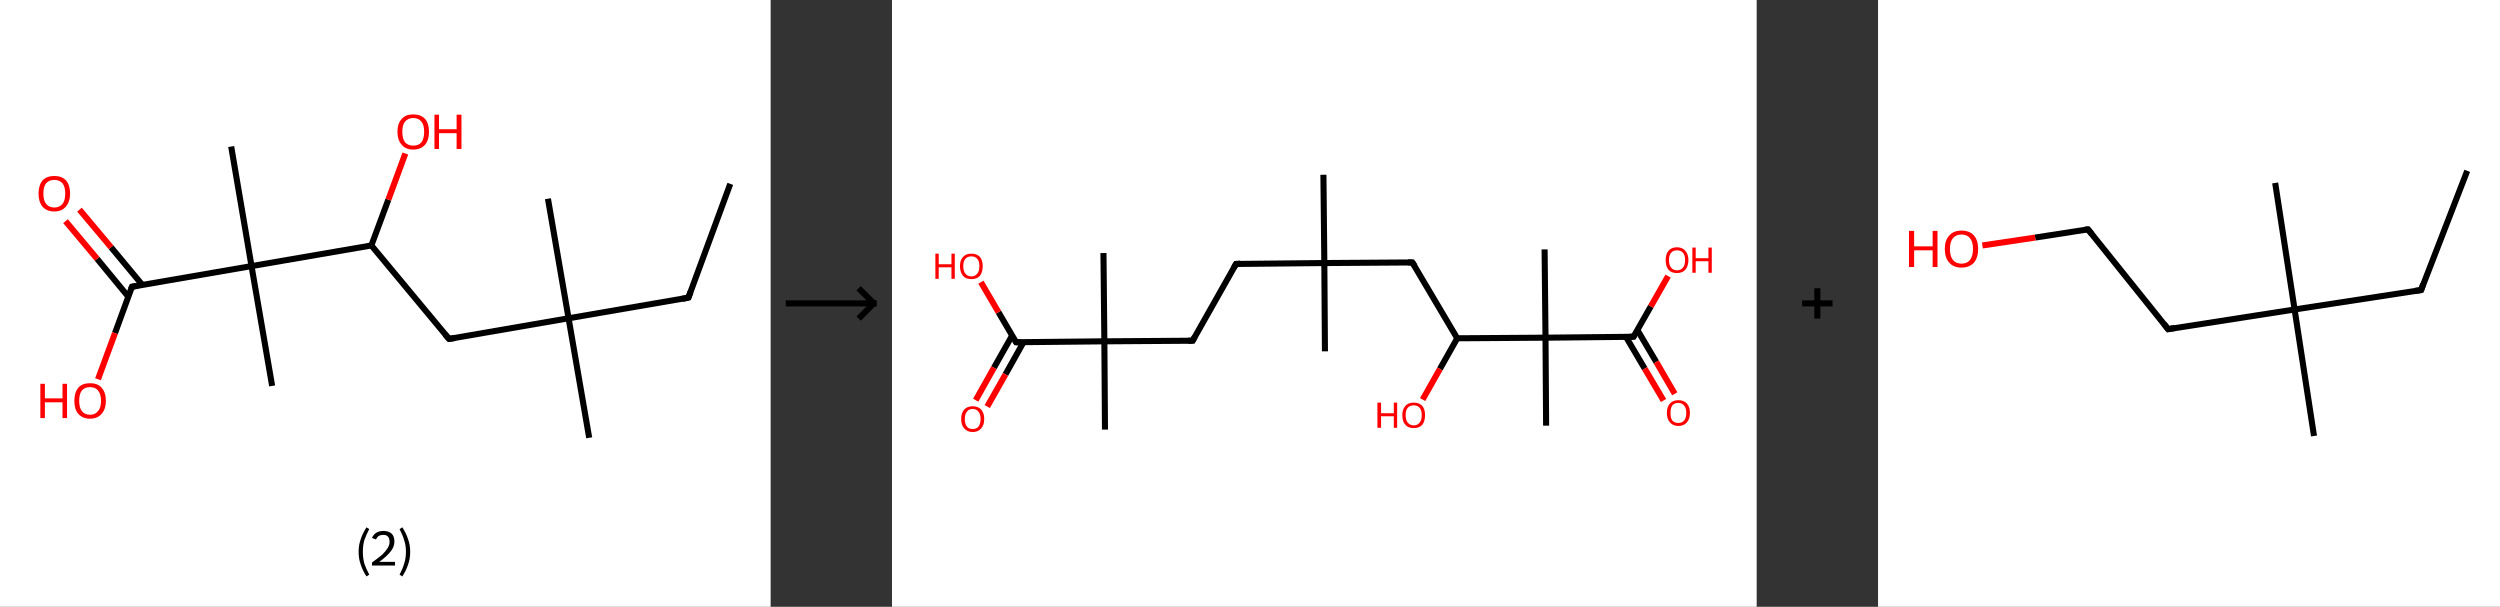 <?xml version='1.0' encoding='ASCII' standalone='yes'?>
<svg xmlns="http://www.w3.org/2000/svg" xmlns:xlink="http://www.w3.org/1999/xlink" version="1.1" width="824.0px" viewBox="0 0 824.0 200.0" height="200.0px">
  <rect x="0" y="0" width="824.0" height="200.0" fill="#333333" stroke="none"/>
  <g>
    <g transform="translate(0, 0) scale(1 1) "><!-- END OF HEADER -->
<rect style="opacity:1.0;fill:#FFFFFF;stroke:none" width="254.0" height="200.0" x="0.0" y="0.0"> </rect>
<path class="bond-0 atom-0 atom-1" d="M 240.7,60.6 L 226.9,98.1" style="fill:none;fill-rule:evenodd;stroke:#000000;stroke-width:2.0px;stroke-linecap:butt;stroke-linejoin:miter;stroke-opacity:1"/>
<path class="bond-1 atom-1 atom-2" d="M 226.9,98.1 L 187.4,104.9" style="fill:none;fill-rule:evenodd;stroke:#000000;stroke-width:2.0px;stroke-linecap:butt;stroke-linejoin:miter;stroke-opacity:1"/>
<path class="bond-2 atom-2 atom-3" d="M 187.4,104.9 L 180.6,65.5" style="fill:none;fill-rule:evenodd;stroke:#000000;stroke-width:2.0px;stroke-linecap:butt;stroke-linejoin:miter;stroke-opacity:1"/>
<path class="bond-3 atom-2 atom-4" d="M 187.4,104.9 L 194.2,144.3" style="fill:none;fill-rule:evenodd;stroke:#000000;stroke-width:2.0px;stroke-linecap:butt;stroke-linejoin:miter;stroke-opacity:1"/>
<path class="bond-4 atom-2 atom-5" d="M 187.4,104.9 L 148.0,111.7" style="fill:none;fill-rule:evenodd;stroke:#000000;stroke-width:2.0px;stroke-linecap:butt;stroke-linejoin:miter;stroke-opacity:1"/>
<path class="bond-5 atom-5 atom-6" d="M 148.0,111.7 L 122.4,80.9" style="fill:none;fill-rule:evenodd;stroke:#000000;stroke-width:2.0px;stroke-linecap:butt;stroke-linejoin:miter;stroke-opacity:1"/>
<path class="bond-6 atom-6 atom-7" d="M 122.4,80.9 L 128.0,65.8" style="fill:none;fill-rule:evenodd;stroke:#000000;stroke-width:2.0px;stroke-linecap:butt;stroke-linejoin:miter;stroke-opacity:1"/>
<path class="bond-6 atom-6 atom-7" d="M 128.0,65.8 L 133.6,50.6" style="fill:none;fill-rule:evenodd;stroke:#FF0000;stroke-width:2.0px;stroke-linecap:butt;stroke-linejoin:miter;stroke-opacity:1"/>
<path class="bond-7 atom-6 atom-8" d="M 122.4,80.9 L 82.9,87.7" style="fill:none;fill-rule:evenodd;stroke:#000000;stroke-width:2.0px;stroke-linecap:butt;stroke-linejoin:miter;stroke-opacity:1"/>
<path class="bond-8 atom-8 atom-9" d="M 82.9,87.7 L 89.7,127.2" style="fill:none;fill-rule:evenodd;stroke:#000000;stroke-width:2.0px;stroke-linecap:butt;stroke-linejoin:miter;stroke-opacity:1"/>
<path class="bond-9 atom-8 atom-10" d="M 82.9,87.7 L 76.2,48.3" style="fill:none;fill-rule:evenodd;stroke:#000000;stroke-width:2.0px;stroke-linecap:butt;stroke-linejoin:miter;stroke-opacity:1"/>
<path class="bond-10 atom-8 atom-11" d="M 82.9,87.7 L 43.5,94.5" style="fill:none;fill-rule:evenodd;stroke:#000000;stroke-width:2.0px;stroke-linecap:butt;stroke-linejoin:miter;stroke-opacity:1"/>
<path class="bond-11 atom-11 atom-12" d="M 46.9,93.9 L 36.6,81.5" style="fill:none;fill-rule:evenodd;stroke:#000000;stroke-width:2.0px;stroke-linecap:butt;stroke-linejoin:miter;stroke-opacity:1"/>
<path class="bond-11 atom-11 atom-12" d="M 36.6,81.5 L 26.2,69.1" style="fill:none;fill-rule:evenodd;stroke:#FF0000;stroke-width:2.0px;stroke-linecap:butt;stroke-linejoin:miter;stroke-opacity:1"/>
<path class="bond-11 atom-11 atom-12" d="M 42.3,97.8 L 32.0,85.3" style="fill:none;fill-rule:evenodd;stroke:#000000;stroke-width:2.0px;stroke-linecap:butt;stroke-linejoin:miter;stroke-opacity:1"/>
<path class="bond-11 atom-11 atom-12" d="M 32.0,85.3 L 21.6,72.9" style="fill:none;fill-rule:evenodd;stroke:#FF0000;stroke-width:2.0px;stroke-linecap:butt;stroke-linejoin:miter;stroke-opacity:1"/>
<path class="bond-12 atom-11 atom-13" d="M 43.5,94.5 L 37.9,109.8" style="fill:none;fill-rule:evenodd;stroke:#000000;stroke-width:2.0px;stroke-linecap:butt;stroke-linejoin:miter;stroke-opacity:1"/>
<path class="bond-12 atom-11 atom-13" d="M 37.9,109.8 L 32.3,125.0" style="fill:none;fill-rule:evenodd;stroke:#FF0000;stroke-width:2.0px;stroke-linecap:butt;stroke-linejoin:miter;stroke-opacity:1"/>
<path d="M 227.6,96.2 L 226.9,98.1 L 224.9,98.5" style="fill:none;stroke:#000000;stroke-width:2.0px;stroke-linecap:butt;stroke-linejoin:miter;stroke-opacity:1;"/>
<path d="M 150.0,111.4 L 148.0,111.7 L 146.7,110.2" style="fill:none;stroke:#000000;stroke-width:2.0px;stroke-linecap:butt;stroke-linejoin:miter;stroke-opacity:1;"/>
<path d="M 45.5,94.2 L 43.5,94.5 L 43.2,95.3" style="fill:none;stroke:#000000;stroke-width:2.0px;stroke-linecap:butt;stroke-linejoin:miter;stroke-opacity:1;"/>
<path class="atom-7" d="M 131.0 43.4 Q 131.0 40.7, 132.4 39.2 Q 133.7 37.7, 136.2 37.7 Q 138.7 37.7, 140.1 39.2 Q 141.4 40.7, 141.4 43.4 Q 141.4 46.2, 140.1 47.7 Q 138.7 49.3, 136.2 49.3 Q 133.7 49.3, 132.4 47.7 Q 131.0 46.2, 131.0 43.4 M 136.2 48.0 Q 138.0 48.0, 138.9 46.9 Q 139.8 45.7, 139.8 43.4 Q 139.8 41.2, 138.9 40.1 Q 138.0 38.9, 136.2 38.9 Q 134.5 38.9, 133.5 40.1 Q 132.6 41.2, 132.6 43.4 Q 132.6 45.7, 133.5 46.9 Q 134.5 48.0, 136.2 48.0 " fill="#FF0000"/>
<path class="atom-7" d="M 143.2 37.8 L 144.7 37.8 L 144.7 42.6 L 150.5 42.6 L 150.5 37.8 L 152.1 37.8 L 152.1 49.1 L 150.5 49.1 L 150.5 43.9 L 144.7 43.9 L 144.7 49.1 L 143.2 49.1 L 143.2 37.8 " fill="#FF0000"/>
<path class="atom-12" d="M 12.7 63.8 Q 12.7 61.1, 14.0 59.5 Q 15.4 58.0, 17.9 58.0 Q 20.4 58.0, 21.8 59.5 Q 23.1 61.1, 23.1 63.8 Q 23.1 66.5, 21.7 68.1 Q 20.4 69.7, 17.9 69.7 Q 15.4 69.7, 14.0 68.1 Q 12.7 66.5, 12.7 63.8 M 17.9 68.4 Q 19.6 68.4, 20.6 67.2 Q 21.5 66.1, 21.5 63.8 Q 21.5 61.6, 20.6 60.4 Q 19.6 59.3, 17.9 59.3 Q 16.2 59.3, 15.2 60.4 Q 14.3 61.5, 14.3 63.8 Q 14.3 66.1, 15.2 67.2 Q 16.2 68.4, 17.9 68.4 " fill="#FF0000"/>
<path class="atom-13" d="M 13.3 126.5 L 14.8 126.5 L 14.8 131.3 L 20.6 131.3 L 20.6 126.5 L 22.1 126.5 L 22.1 137.8 L 20.6 137.8 L 20.6 132.6 L 14.8 132.6 L 14.8 137.8 L 13.3 137.8 L 13.3 126.5 " fill="#FF0000"/>
<path class="atom-13" d="M 24.5 132.1 Q 24.5 129.4, 25.8 127.8 Q 27.1 126.3, 29.7 126.3 Q 32.2 126.3, 33.5 127.8 Q 34.9 129.4, 34.9 132.1 Q 34.9 134.8, 33.5 136.4 Q 32.1 138.0, 29.7 138.0 Q 27.2 138.0, 25.8 136.4 Q 24.5 134.9, 24.5 132.1 M 29.7 136.7 Q 31.4 136.7, 32.3 135.5 Q 33.3 134.4, 33.3 132.1 Q 33.3 129.9, 32.3 128.7 Q 31.4 127.6, 29.7 127.6 Q 27.9 127.6, 27.0 128.7 Q 26.1 129.8, 26.1 132.1 Q 26.1 134.4, 27.0 135.5 Q 27.9 136.7, 29.7 136.7 " fill="#FF0000"/>
<path class="legend" d="M 118.2 181.9 Q 118.2 179.6, 118.9 177.7 Q 119.5 175.8, 120.8 173.8 L 121.7 174.4 Q 120.7 176.3, 120.1 178.0 Q 119.6 179.7, 119.6 181.9 Q 119.6 184.0, 120.1 185.8 Q 120.7 187.5, 121.7 189.4 L 120.8 190.0 Q 119.5 188.0, 118.9 186.1 Q 118.2 184.2, 118.2 181.9 " fill="#000000"/>
<path class="legend" d="M 122.6 177.3 Q 123.1 176.2, 124.0 175.6 Q 125.0 175.0, 126.4 175.0 Q 128.1 175.0, 129.1 175.9 Q 130.0 176.8, 130.0 178.5 Q 130.0 180.2, 128.8 181.7 Q 127.6 183.3, 125.0 185.2 L 130.2 185.2 L 130.2 186.4 L 122.6 186.4 L 122.6 185.4 Q 124.7 183.9, 126.0 182.8 Q 127.2 181.6, 127.8 180.6 Q 128.4 179.6, 128.4 178.6 Q 128.4 177.5, 127.9 176.9 Q 127.4 176.3, 126.4 176.3 Q 125.5 176.3, 124.9 176.6 Q 124.3 177.0, 123.9 177.8 L 122.6 177.3 " fill="#000000"/>
<path class="legend" d="M 135.2 181.9 Q 135.2 184.2, 134.5 186.1 Q 133.9 188.0, 132.6 190.0 L 131.7 189.4 Q 132.7 187.5, 133.2 185.8 Q 133.8 184.0, 133.8 181.9 Q 133.8 179.7, 133.2 178.0 Q 132.7 176.3, 131.7 174.4 L 132.6 173.8 Q 133.9 175.8, 134.5 177.7 Q 135.2 179.6, 135.2 181.9 " fill="#000000"/>
</g>
    <g transform="translate(254, 0) scale(1 1) "><line x1="5" y1="100" x2="35" y2="100" style="stroke:rgb(0,0,0);stroke-width:2"/>
  <line x1="34" y1="100" x2="29" y2="95" style="stroke:rgb(0,0,0);stroke-width:2"/>
  <line x1="34" y1="100" x2="29" y2="105" style="stroke:rgb(0,0,0);stroke-width:2"/>
</g>
    <g transform="translate(294.0, 0) scale(1 1) "><!-- END OF HEADER -->
<rect style="opacity:1.0;fill:#FFFFFF;stroke:none" width="285.0" height="200.0" x="0.0" y="0.0"> </rect>
<path class="bond-0 atom-0 atom-1" d="M 142.2,57.6 L 142.5,86.7" style="fill:none;fill-rule:evenodd;stroke:#000000;stroke-width:2.0px;stroke-linecap:butt;stroke-linejoin:miter;stroke-opacity:1"/>
<path class="bond-1 atom-1 atom-2" d="M 142.5,86.7 L 142.7,115.8" style="fill:none;fill-rule:evenodd;stroke:#000000;stroke-width:2.0px;stroke-linecap:butt;stroke-linejoin:miter;stroke-opacity:1"/>
<path class="bond-2 atom-1 atom-3" d="M 142.5,86.7 L 113.4,87.0" style="fill:none;fill-rule:evenodd;stroke:#000000;stroke-width:2.0px;stroke-linecap:butt;stroke-linejoin:miter;stroke-opacity:1"/>
<path class="bond-3 atom-3 atom-4" d="M 113.4,87.0 L 99.1,112.3" style="fill:none;fill-rule:evenodd;stroke:#000000;stroke-width:2.0px;stroke-linecap:butt;stroke-linejoin:miter;stroke-opacity:1"/>
<path class="bond-4 atom-4 atom-5" d="M 99.1,112.3 L 70.0,112.5" style="fill:none;fill-rule:evenodd;stroke:#000000;stroke-width:2.0px;stroke-linecap:butt;stroke-linejoin:miter;stroke-opacity:1"/>
<path class="bond-5 atom-5 atom-6" d="M 70.0,112.5 L 69.7,83.4" style="fill:none;fill-rule:evenodd;stroke:#000000;stroke-width:2.0px;stroke-linecap:butt;stroke-linejoin:miter;stroke-opacity:1"/>
<path class="bond-6 atom-5 atom-7" d="M 70.0,112.5 L 70.2,141.6" style="fill:none;fill-rule:evenodd;stroke:#000000;stroke-width:2.0px;stroke-linecap:butt;stroke-linejoin:miter;stroke-opacity:1"/>
<path class="bond-7 atom-5 atom-8" d="M 70.0,112.5 L 40.9,112.8" style="fill:none;fill-rule:evenodd;stroke:#000000;stroke-width:2.0px;stroke-linecap:butt;stroke-linejoin:miter;stroke-opacity:1"/>
<path class="bond-8 atom-8 atom-9" d="M 39.6,110.6 L 33.6,121.2" style="fill:none;fill-rule:evenodd;stroke:#000000;stroke-width:2.0px;stroke-linecap:butt;stroke-linejoin:miter;stroke-opacity:1"/>
<path class="bond-8 atom-8 atom-9" d="M 33.6,121.2 L 27.6,131.9" style="fill:none;fill-rule:evenodd;stroke:#FF0000;stroke-width:2.0px;stroke-linecap:butt;stroke-linejoin:miter;stroke-opacity:1"/>
<path class="bond-8 atom-8 atom-9" d="M 43.4,112.7 L 37.4,123.4" style="fill:none;fill-rule:evenodd;stroke:#000000;stroke-width:2.0px;stroke-linecap:butt;stroke-linejoin:miter;stroke-opacity:1"/>
<path class="bond-8 atom-8 atom-9" d="M 37.4,123.4 L 31.4,134.0" style="fill:none;fill-rule:evenodd;stroke:#FF0000;stroke-width:2.0px;stroke-linecap:butt;stroke-linejoin:miter;stroke-opacity:1"/>
<path class="bond-9 atom-8 atom-10" d="M 40.9,112.8 L 35.1,102.9" style="fill:none;fill-rule:evenodd;stroke:#000000;stroke-width:2.0px;stroke-linecap:butt;stroke-linejoin:miter;stroke-opacity:1"/>
<path class="bond-9 atom-8 atom-10" d="M 35.1,102.9 L 29.3,93.0" style="fill:none;fill-rule:evenodd;stroke:#FF0000;stroke-width:2.0px;stroke-linecap:butt;stroke-linejoin:miter;stroke-opacity:1"/>
<path class="bond-10 atom-1 atom-11" d="M 142.5,86.7 L 171.5,86.5" style="fill:none;fill-rule:evenodd;stroke:#000000;stroke-width:2.0px;stroke-linecap:butt;stroke-linejoin:miter;stroke-opacity:1"/>
<path class="bond-11 atom-11 atom-12" d="M 171.5,86.5 L 186.3,111.5" style="fill:none;fill-rule:evenodd;stroke:#000000;stroke-width:2.0px;stroke-linecap:butt;stroke-linejoin:miter;stroke-opacity:1"/>
<path class="bond-12 atom-12 atom-13" d="M 186.3,111.5 L 180.6,121.6" style="fill:none;fill-rule:evenodd;stroke:#000000;stroke-width:2.0px;stroke-linecap:butt;stroke-linejoin:miter;stroke-opacity:1"/>
<path class="bond-12 atom-12 atom-13" d="M 180.6,121.6 L 174.9,131.7" style="fill:none;fill-rule:evenodd;stroke:#FF0000;stroke-width:2.0px;stroke-linecap:butt;stroke-linejoin:miter;stroke-opacity:1"/>
<path class="bond-13 atom-12 atom-14" d="M 186.3,111.5 L 215.4,111.3" style="fill:none;fill-rule:evenodd;stroke:#000000;stroke-width:2.0px;stroke-linecap:butt;stroke-linejoin:miter;stroke-opacity:1"/>
<path class="bond-14 atom-14 atom-15" d="M 215.4,111.3 L 215.1,82.2" style="fill:none;fill-rule:evenodd;stroke:#000000;stroke-width:2.0px;stroke-linecap:butt;stroke-linejoin:miter;stroke-opacity:1"/>
<path class="bond-15 atom-14 atom-16" d="M 215.4,111.3 L 215.6,140.3" style="fill:none;fill-rule:evenodd;stroke:#000000;stroke-width:2.0px;stroke-linecap:butt;stroke-linejoin:miter;stroke-opacity:1"/>
<path class="bond-16 atom-14 atom-17" d="M 215.4,111.3 L 244.4,111.0" style="fill:none;fill-rule:evenodd;stroke:#000000;stroke-width:2.0px;stroke-linecap:butt;stroke-linejoin:miter;stroke-opacity:1"/>
<path class="bond-17 atom-17 atom-18" d="M 241.9,111.0 L 248.1,121.5" style="fill:none;fill-rule:evenodd;stroke:#000000;stroke-width:2.0px;stroke-linecap:butt;stroke-linejoin:miter;stroke-opacity:1"/>
<path class="bond-17 atom-17 atom-18" d="M 248.1,121.5 L 254.3,132.0" style="fill:none;fill-rule:evenodd;stroke:#FF0000;stroke-width:2.0px;stroke-linecap:butt;stroke-linejoin:miter;stroke-opacity:1"/>
<path class="bond-17 atom-17 atom-18" d="M 245.7,108.8 L 251.9,119.3" style="fill:none;fill-rule:evenodd;stroke:#000000;stroke-width:2.0px;stroke-linecap:butt;stroke-linejoin:miter;stroke-opacity:1"/>
<path class="bond-17 atom-17 atom-18" d="M 251.9,119.3 L 258.0,129.8" style="fill:none;fill-rule:evenodd;stroke:#FF0000;stroke-width:2.0px;stroke-linecap:butt;stroke-linejoin:miter;stroke-opacity:1"/>
<path class="bond-18 atom-17 atom-19" d="M 244.4,111.0 L 250.1,101.0" style="fill:none;fill-rule:evenodd;stroke:#000000;stroke-width:2.0px;stroke-linecap:butt;stroke-linejoin:miter;stroke-opacity:1"/>
<path class="bond-18 atom-17 atom-19" d="M 250.1,101.0 L 255.8,91.0" style="fill:none;fill-rule:evenodd;stroke:#FF0000;stroke-width:2.0px;stroke-linecap:butt;stroke-linejoin:miter;stroke-opacity:1"/>
<path d="M 114.8,86.9 L 113.4,87.0 L 112.7,88.2" style="fill:none;stroke:#000000;stroke-width:2.0px;stroke-linecap:butt;stroke-linejoin:miter;stroke-opacity:1;"/>
<path d="M 99.8,111.0 L 99.1,112.3 L 97.6,112.3" style="fill:none;stroke:#000000;stroke-width:2.0px;stroke-linecap:butt;stroke-linejoin:miter;stroke-opacity:1;"/>
<path d="M 42.4,112.8 L 40.9,112.8 L 40.6,112.3" style="fill:none;stroke:#000000;stroke-width:2.0px;stroke-linecap:butt;stroke-linejoin:miter;stroke-opacity:1;"/>
<path d="M 170.1,86.5 L 171.5,86.5 L 172.3,87.7" style="fill:none;stroke:#000000;stroke-width:2.0px;stroke-linecap:butt;stroke-linejoin:miter;stroke-opacity:1;"/>
<path d="M 243.0,111.0 L 244.4,111.0 L 244.7,110.5" style="fill:none;stroke:#000000;stroke-width:2.0px;stroke-linecap:butt;stroke-linejoin:miter;stroke-opacity:1;"/>
<path class="atom-9" d="M 22.8 138.1 Q 22.8 136.1, 23.8 135.0 Q 24.8 133.9, 26.6 133.9 Q 28.4 133.9, 29.4 135.0 Q 30.4 136.1, 30.4 138.1 Q 30.4 140.1, 29.4 141.2 Q 28.4 142.4, 26.6 142.4 Q 24.8 142.4, 23.8 141.2 Q 22.8 140.1, 22.8 138.1 M 26.6 141.4 Q 27.9 141.4, 28.5 140.6 Q 29.2 139.7, 29.2 138.1 Q 29.2 136.5, 28.5 135.7 Q 27.9 134.8, 26.6 134.8 Q 25.3 134.8, 24.7 135.7 Q 24.0 136.5, 24.0 138.1 Q 24.0 139.8, 24.7 140.6 Q 25.3 141.4, 26.6 141.4 " fill="#FF0000"/>
<path class="atom-10" d="M 14.3 83.6 L 15.4 83.6 L 15.4 87.1 L 19.6 87.1 L 19.6 83.6 L 20.7 83.6 L 20.7 91.9 L 19.6 91.9 L 19.6 88.1 L 15.4 88.1 L 15.4 91.9 L 14.3 91.9 L 14.3 83.6 " fill="#FF0000"/>
<path class="atom-10" d="M 22.4 87.7 Q 22.4 85.8, 23.4 84.7 Q 24.3 83.6, 26.2 83.6 Q 28.0 83.6, 29.0 84.7 Q 29.9 85.8, 29.9 87.7 Q 29.9 89.7, 29.0 90.9 Q 28.0 92.0, 26.2 92.0 Q 24.3 92.0, 23.4 90.9 Q 22.4 89.7, 22.4 87.7 M 26.2 91.1 Q 27.4 91.1, 28.1 90.2 Q 28.8 89.4, 28.8 87.7 Q 28.8 86.1, 28.1 85.3 Q 27.4 84.5, 26.2 84.5 Q 24.9 84.5, 24.2 85.3 Q 23.5 86.1, 23.5 87.7 Q 23.5 89.4, 24.2 90.2 Q 24.9 91.1, 26.2 91.1 " fill="#FF0000"/>
<path class="atom-13" d="M 160.0 132.7 L 161.2 132.7 L 161.2 136.2 L 165.4 136.2 L 165.4 132.7 L 166.5 132.7 L 166.5 141.0 L 165.4 141.0 L 165.4 137.2 L 161.2 137.2 L 161.2 141.0 L 160.0 141.0 L 160.0 132.7 " fill="#FF0000"/>
<path class="atom-13" d="M 168.2 136.8 Q 168.2 134.9, 169.2 133.8 Q 170.1 132.7, 172.0 132.7 Q 173.8 132.7, 174.8 133.8 Q 175.7 134.9, 175.7 136.8 Q 175.7 138.8, 174.8 140.0 Q 173.8 141.1, 172.0 141.1 Q 170.1 141.1, 169.2 140.0 Q 168.2 138.9, 168.2 136.8 M 172.0 140.2 Q 173.2 140.2, 173.9 139.3 Q 174.6 138.5, 174.6 136.8 Q 174.6 135.2, 173.9 134.4 Q 173.2 133.6, 172.0 133.6 Q 170.7 133.6, 170.0 134.4 Q 169.3 135.2, 169.3 136.8 Q 169.3 138.5, 170.0 139.3 Q 170.7 140.2, 172.0 140.2 " fill="#FF0000"/>
<path class="atom-18" d="M 255.4 136.1 Q 255.4 134.1, 256.4 133.0 Q 257.4 131.9, 259.2 131.9 Q 261.0 131.9, 262.0 133.0 Q 263.0 134.1, 263.0 136.1 Q 263.0 138.1, 262.0 139.2 Q 261.0 140.4, 259.2 140.4 Q 257.4 140.4, 256.4 139.2 Q 255.4 138.1, 255.4 136.1 M 259.2 139.4 Q 260.4 139.4, 261.1 138.6 Q 261.8 137.7, 261.8 136.1 Q 261.8 134.5, 261.1 133.7 Q 260.4 132.8, 259.2 132.8 Q 257.9 132.8, 257.2 133.6 Q 256.6 134.5, 256.6 136.1 Q 256.6 137.8, 257.2 138.6 Q 257.9 139.4, 259.2 139.4 " fill="#FF0000"/>
<path class="atom-19" d="M 255.0 85.7 Q 255.0 83.8, 255.9 82.7 Q 256.9 81.5, 258.7 81.5 Q 260.6 81.5, 261.5 82.7 Q 262.5 83.8, 262.5 85.7 Q 262.5 87.7, 261.5 88.9 Q 260.5 90.0, 258.7 90.0 Q 256.9 90.0, 255.9 88.9 Q 255.0 87.7, 255.0 85.7 M 258.7 89.1 Q 260.0 89.1, 260.7 88.2 Q 261.4 87.4, 261.4 85.7 Q 261.4 84.1, 260.7 83.3 Q 260.0 82.5, 258.7 82.5 Q 257.5 82.5, 256.8 83.3 Q 256.1 84.1, 256.1 85.7 Q 256.1 87.4, 256.8 88.2 Q 257.5 89.1, 258.7 89.1 " fill="#FF0000"/>
<path class="atom-19" d="M 263.8 81.6 L 264.9 81.6 L 264.9 85.1 L 269.1 85.1 L 269.1 81.6 L 270.2 81.6 L 270.2 89.9 L 269.1 89.9 L 269.1 86.1 L 264.9 86.1 L 264.9 89.9 L 263.8 89.9 L 263.8 81.6 " fill="#FF0000"/>
</g>
    <g transform="translate(579.0, 0) scale(1 1) "><line x1="15" y1="100" x2="25" y2="100" style="stroke:rgb(0,0,0);stroke-width:2"/>
  <line x1="20" y1="95" x2="20" y2="105" style="stroke:rgb(0,0,0);stroke-width:2"/>
</g>
    <g transform="translate(619.0, 0) scale(1 1) "><!-- END OF HEADER -->
<rect style="opacity:1.0;fill:#FFFFFF;stroke:none" width="205.0" height="200.0" x="0.0" y="0.0"> </rect>
<path class="bond-0 atom-0 atom-1" d="M 194.2,56.3 L 179.0,95.6" style="fill:none;fill-rule:evenodd;stroke:#000000;stroke-width:2.0px;stroke-linecap:butt;stroke-linejoin:miter;stroke-opacity:1"/>
<path class="bond-1 atom-1 atom-2" d="M 179.0,95.6 L 137.3,102.0" style="fill:none;fill-rule:evenodd;stroke:#000000;stroke-width:2.0px;stroke-linecap:butt;stroke-linejoin:miter;stroke-opacity:1"/>
<path class="bond-2 atom-2 atom-3" d="M 137.3,102.0 L 130.9,60.3" style="fill:none;fill-rule:evenodd;stroke:#000000;stroke-width:2.0px;stroke-linecap:butt;stroke-linejoin:miter;stroke-opacity:1"/>
<path class="bond-3 atom-2 atom-4" d="M 137.3,102.0 L 143.7,143.7" style="fill:none;fill-rule:evenodd;stroke:#000000;stroke-width:2.0px;stroke-linecap:butt;stroke-linejoin:miter;stroke-opacity:1"/>
<path class="bond-4 atom-2 atom-5" d="M 137.3,102.0 L 95.6,108.5" style="fill:none;fill-rule:evenodd;stroke:#000000;stroke-width:2.0px;stroke-linecap:butt;stroke-linejoin:miter;stroke-opacity:1"/>
<path class="bond-5 atom-5 atom-6" d="M 95.6,108.5 L 69.2,75.6" style="fill:none;fill-rule:evenodd;stroke:#000000;stroke-width:2.0px;stroke-linecap:butt;stroke-linejoin:miter;stroke-opacity:1"/>
<path class="bond-6 atom-6 atom-7" d="M 69.2,75.6 L 51.8,78.3" style="fill:none;fill-rule:evenodd;stroke:#000000;stroke-width:2.0px;stroke-linecap:butt;stroke-linejoin:miter;stroke-opacity:1"/>
<path class="bond-6 atom-6 atom-7" d="M 51.8,78.3 L 34.4,80.9" style="fill:none;fill-rule:evenodd;stroke:#FF0000;stroke-width:2.0px;stroke-linecap:butt;stroke-linejoin:miter;stroke-opacity:1"/>
<path d="M 179.7,93.6 L 179.0,95.6 L 176.9,95.9" style="fill:none;stroke:#000000;stroke-width:2.0px;stroke-linecap:butt;stroke-linejoin:miter;stroke-opacity:1;"/>
<path d="M 97.7,108.1 L 95.6,108.5 L 94.3,106.8" style="fill:none;stroke:#000000;stroke-width:2.0px;stroke-linecap:butt;stroke-linejoin:miter;stroke-opacity:1;"/>
<path d="M 70.5,77.2 L 69.2,75.6 L 68.3,75.7" style="fill:none;stroke:#000000;stroke-width:2.0px;stroke-linecap:butt;stroke-linejoin:miter;stroke-opacity:1;"/>
<path class="atom-7" d="M 10.2 76.1 L 11.9 76.1 L 11.9 81.2 L 18.0 81.2 L 18.0 76.1 L 19.6 76.1 L 19.6 88.0 L 18.0 88.0 L 18.0 82.5 L 11.9 82.5 L 11.9 88.0 L 10.2 88.0 L 10.2 76.1 " fill="#FF0000"/>
<path class="atom-7" d="M 22.0 82.0 Q 22.0 79.2, 23.5 77.6 Q 24.9 76.0, 27.5 76.0 Q 30.2 76.0, 31.6 77.6 Q 33.0 79.2, 33.0 82.0 Q 33.0 84.9, 31.6 86.6 Q 30.1 88.2, 27.5 88.2 Q 24.9 88.2, 23.5 86.6 Q 22.0 85.0, 22.0 82.0 M 27.5 86.9 Q 29.3 86.9, 30.3 85.7 Q 31.3 84.4, 31.3 82.0 Q 31.3 79.7, 30.3 78.5 Q 29.3 77.3, 27.5 77.3 Q 25.7 77.3, 24.7 78.5 Q 23.7 79.7, 23.7 82.0 Q 23.7 84.5, 24.7 85.7 Q 25.7 86.9, 27.5 86.9 " fill="#FF0000"/>
</g>
  </g>
</svg>
